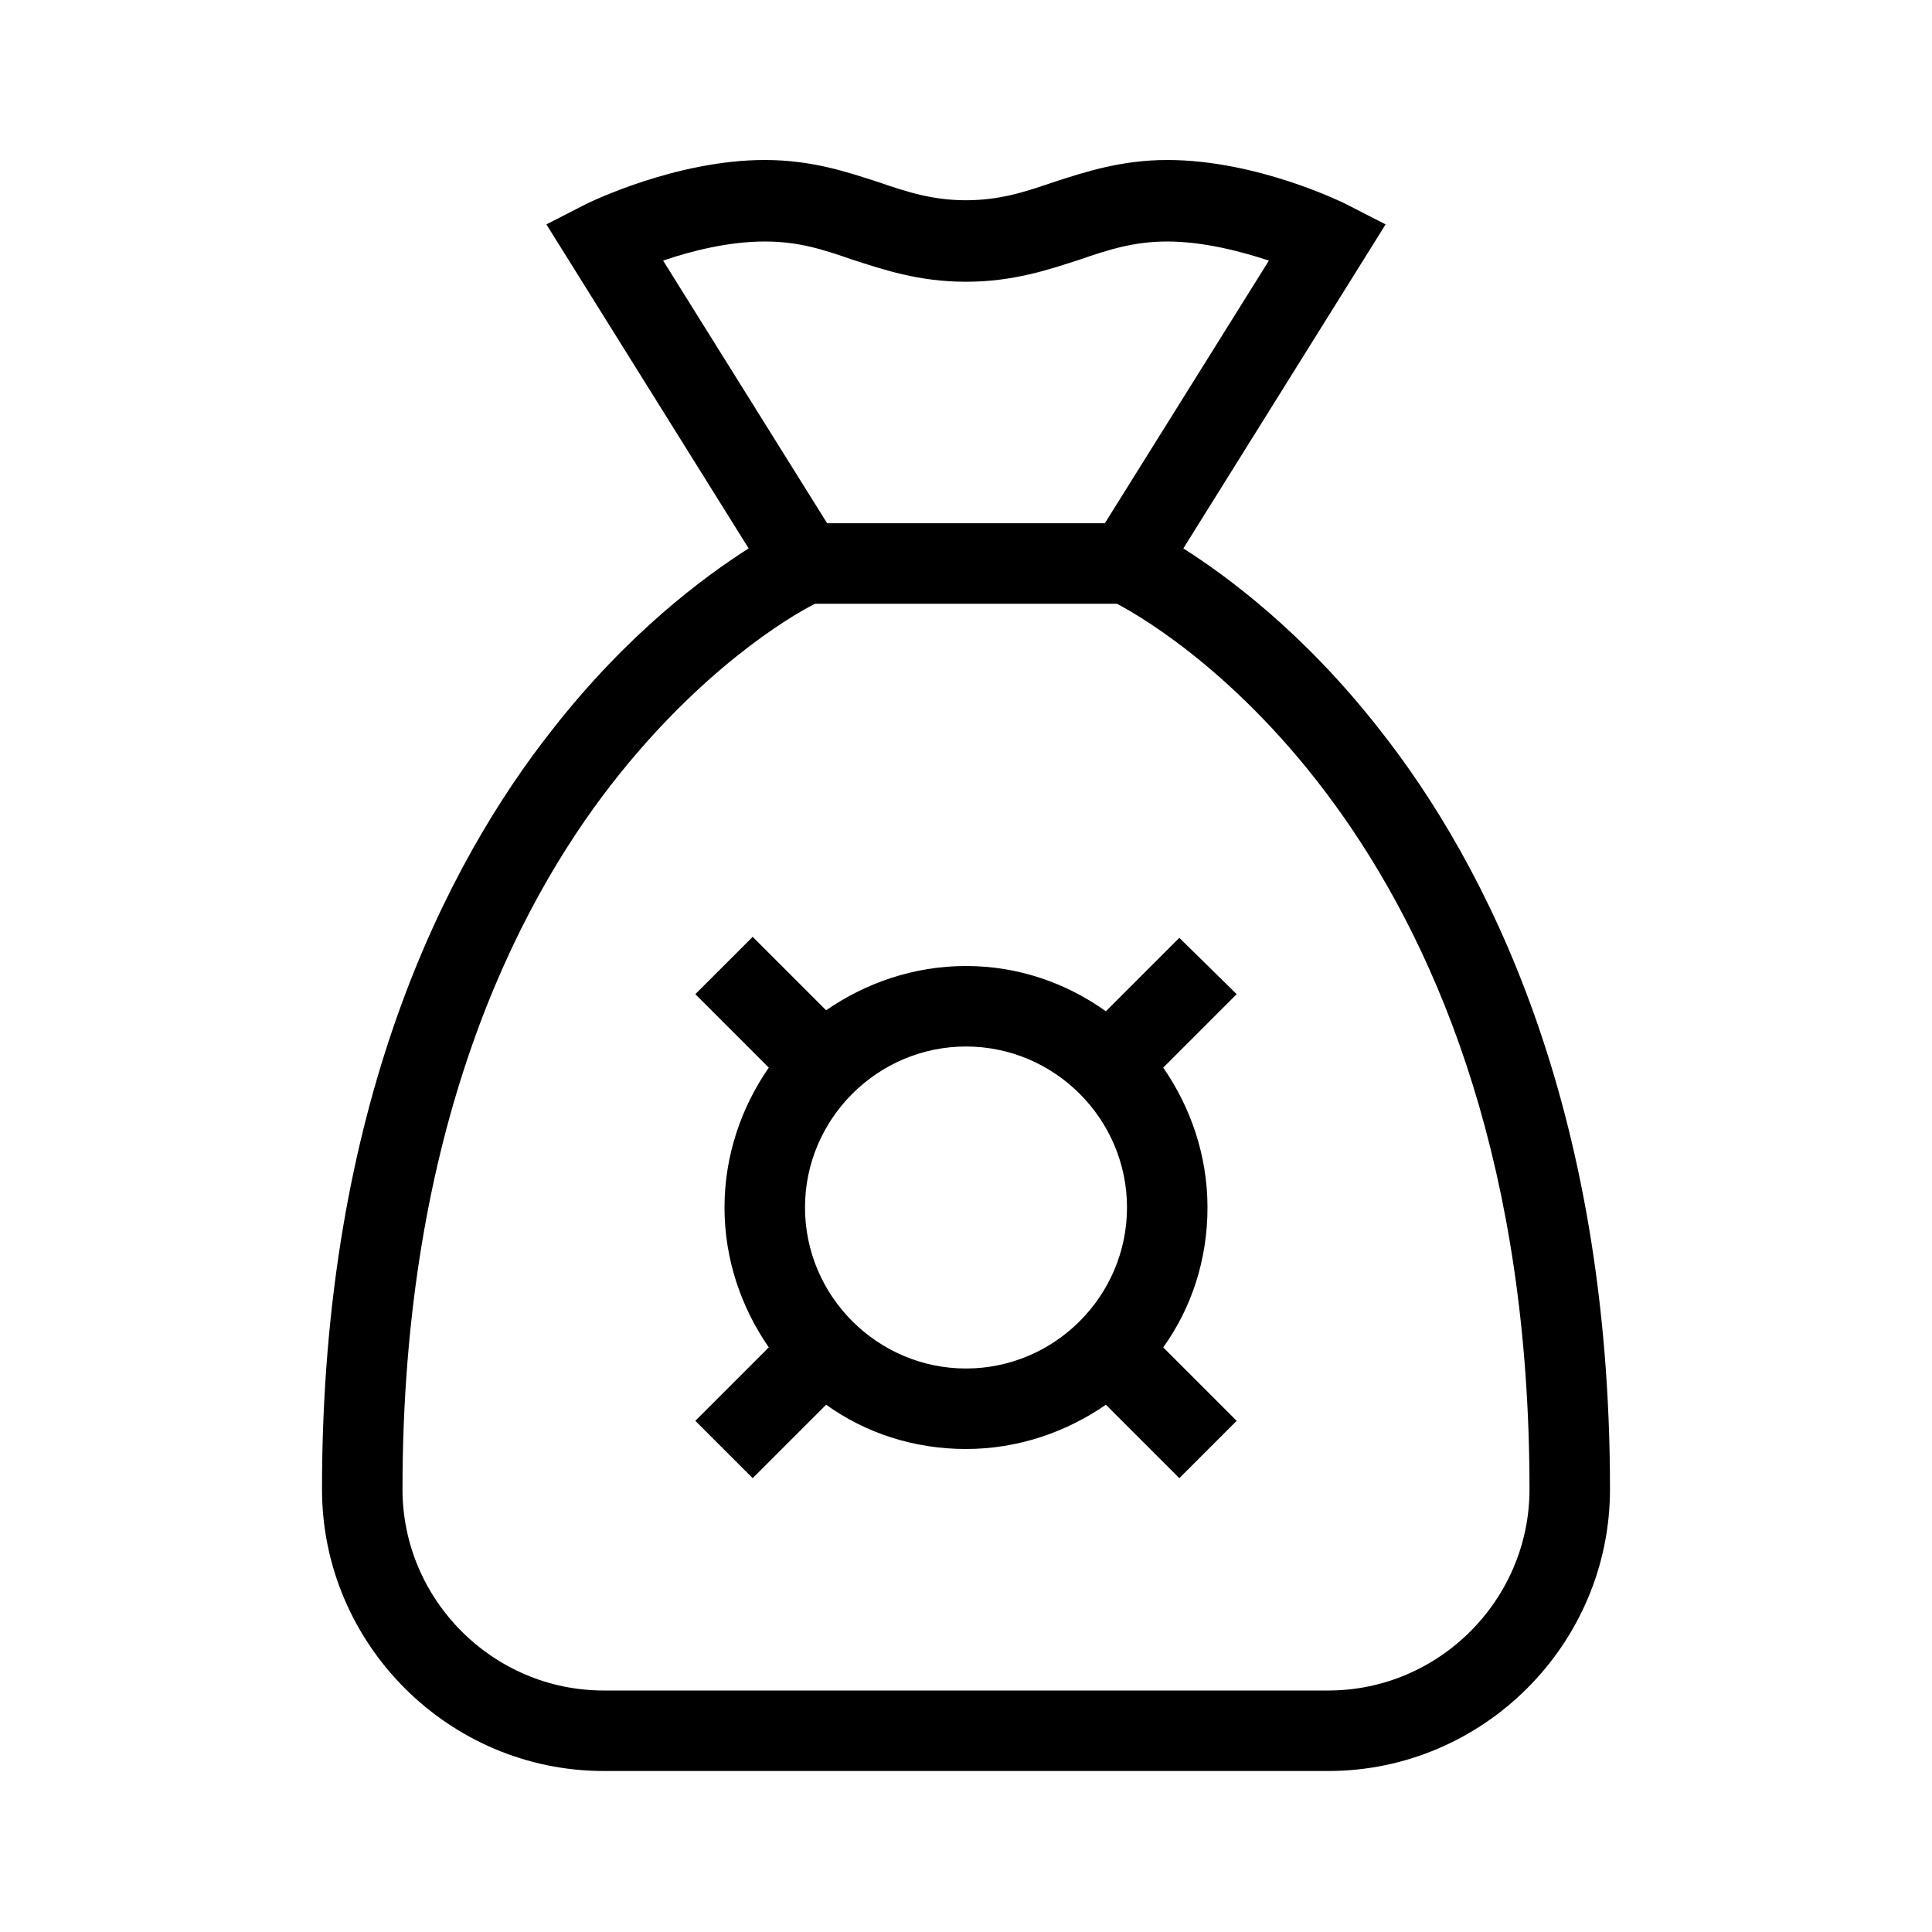 <?xml version="1.0" encoding="UTF-8"?>
<svg xmlns="http://www.w3.org/2000/svg" viewBox="0 0 192 192"><path d="M117.2 93.2l-7.3 7.3C106 97.7 101.2 96 96 96s-10 1.7-13.9 4.4l-7.3-7.3-5.7 5.7 7.3 7.3C73.7 110 72 114.8 72 120s1.7 10 4.4 13.9l-7.3 7.3 5.7 5.7 7.3-7.3c3.9 2.8 8.7 4.4 13.9 4.4s10-1.7 13.9-4.4l7.3 7.3 5.7-5.7-7.3-7.3c2.8-3.9 4.4-8.7 4.4-13.9s-1.7-10-4.4-13.9l7.3-7.3-5.7-5.6zM96 136c-8.8 0-16-7.2-16-16s7.2-16 16-16 16 7.2 16 16-7.2 16-16 16z" fill="rgba(0,0,0,1)"/><path d="M137.1 72.5c-7.5-9.6-15.1-15.2-19.5-18l20.1-32.2-3.9-2c-.4-.2-8.9-4.4-17.8-4.4-4.6 0-8.2 1.2-11.3 2.2-2.9 1-5.4 1.8-8.7 1.8s-5.8-.8-8.7-1.8c-3.1-1-6.6-2.2-11.3-2.2-8.8 0-17.4 4.2-17.8 4.4l-3.9 2 20.1 32.2c-4.4 2.8-12 8.4-19.5 18C44.4 85.8 32 109.7 32 148c0 15.4 12.6 28 28 28h72c15.4 0 28-12.6 28-28 0-38.3-12.4-62.2-22.9-75.5zM76 24c3.4 0 5.8.8 8.7 1.8 3.1 1 6.6 2.2 11.3 2.2s8.2-1.2 11.3-2.2c2.9-1 5.4-1.8 8.7-1.8 3.6 0 7.4 1 10.1 1.9L109.8 52H82.2L65.9 25.9c2.9-1 6.6-1.9 10.1-1.9zm56 144H60c-11 0-20-9-20-20 0-35.8 11.3-57.9 20.8-70.1C69.6 66.6 78.4 61.3 81 60h30c5.5 2.9 41 24.4 41 88 0 11-9 20-20 20z" fill="rgba(0,0,0,1)"/></svg>

